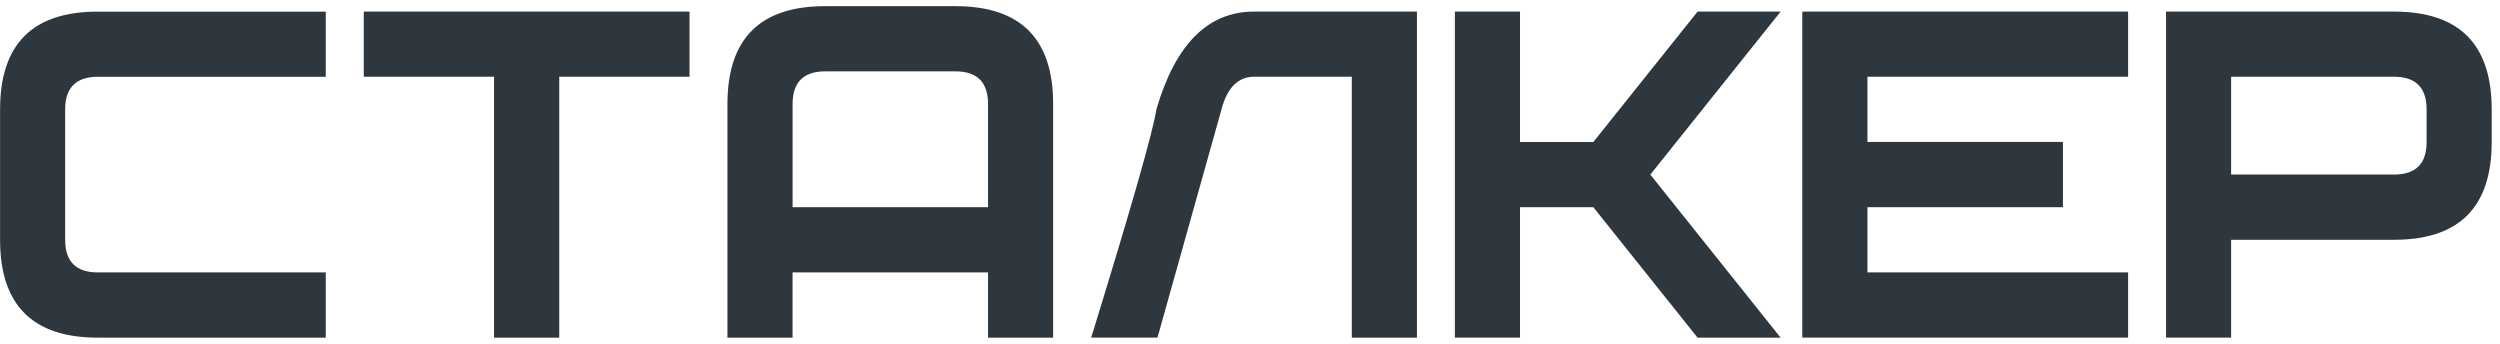 <svg width="298" height="41" viewBox="0 0 298 41" fill="none" xmlns="http://www.w3.org/2000/svg">
<path fill-rule="evenodd" clip-rule="evenodd" d="M38.829 40.247H11.653C3.89 40.247 0.008 36.36 0.009 28.587V13.042C0.009 5.262 3.89 1.377 11.653 1.387H38.829V9.152H11.653C9.071 9.152 7.767 10.452 7.767 13.042V28.587C7.767 31.175 9.067 32.472 11.653 32.472H38.829V40.247ZM82.192 9.147H66.663V40.247H58.891V9.147H43.361V1.382H82.192V9.147ZM125.536 40.247H117.774V32.472H94.474V40.247H86.711V12.394C86.711 4.619 90.594 0.732 98.36 0.734H113.885C121.657 0.734 125.54 4.621 125.533 12.394V40.247H125.536ZM117.774 24.7V12.394C117.774 9.811 116.482 8.504 113.888 8.504H98.363C95.779 8.504 94.477 9.811 94.477 12.394V24.7H117.777H117.774ZM168.9 40.247H161.133V9.147H149.489C147.589 9.147 146.282 10.447 145.603 13.037L137.971 40.242H130.071C134.864 24.697 137.454 15.628 137.843 13.037C140.114 5.257 143.997 1.372 149.492 1.382H168.9V40.242V40.247ZM212.249 40.247H202.349L189.926 24.7H181.185V40.245H173.422V1.385H181.185V16.925H189.926L202.35 1.385H212.25L196.72 20.81L212.249 40.247ZM253.67 9.147H222.6V16.922H245.9V24.7H222.6V32.47H253.67V40.245H214.833V1.385H253.67V9.15V9.147ZM297.01 13.037V16.922C297.01 24.697 293.14 28.582 285.36 28.582H265.95V40.242H258.19V1.382H285.36C293.14 1.387 297.01 5.262 297.01 13.042V13.037ZM289.25 13.037C289.25 10.449 287.96 9.147 285.36 9.147H265.95V20.807H285.36C287.96 20.807 289.25 19.52 289.25 16.922V13.037Z" fill="#2E363E"/>
</svg>
